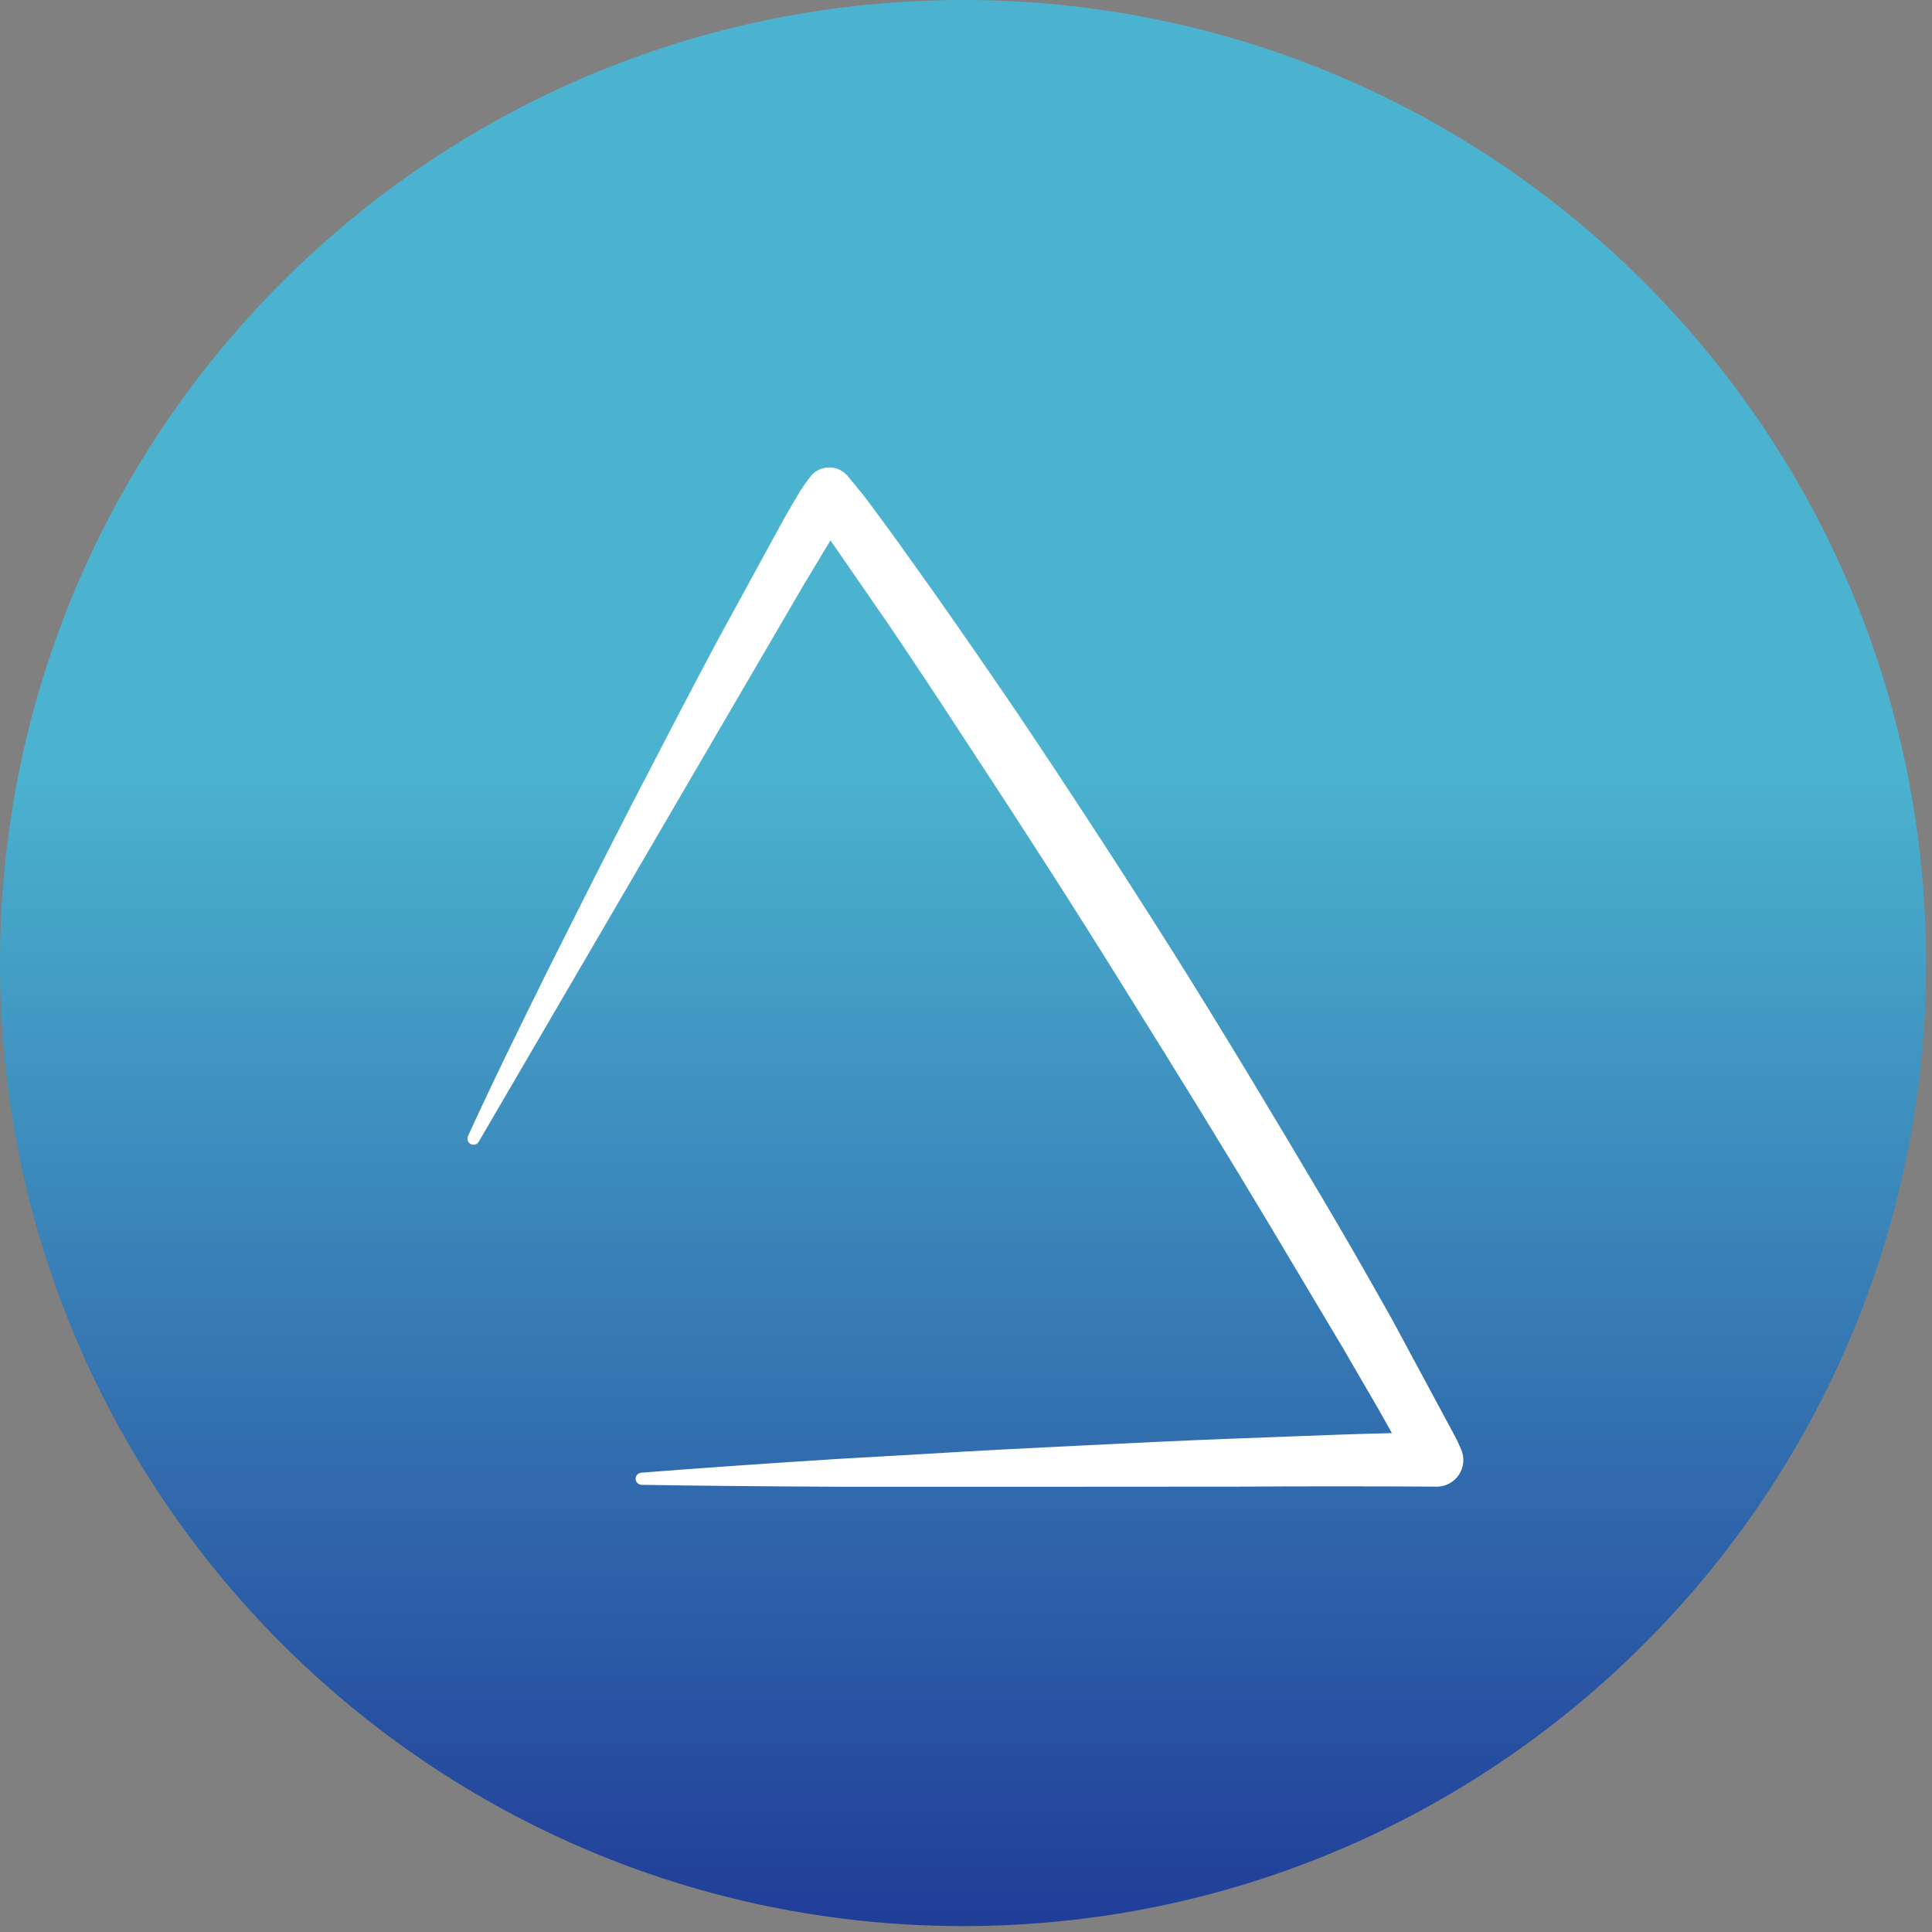 <svg width="62" height="62" viewBox="0 0 62 62" fill="none" xmlns="http://www.w3.org/2000/svg">
<rect x="0" y="0" width="62" height="62" fill="#808080" stroke="none"/>
<path d="M30.905 61.81C47.973 61.81 61.81 47.973 61.81 30.905C61.81 13.837 47.973 0 30.905 0C13.837 0 0 13.837 0 30.905C0 47.973 13.837 61.81 30.905 61.81Z" fill="url(#paint0_linear_2282_4608)"/>
<path d="M46.71 46.572L46.576 46.272L46.443 46.002L46.177 45.48L45.633 44.46L44.52 42.45C43.772 41.116 43.013 39.789 42.233 38.475C40.676 35.846 39.105 33.225 37.478 30.637C35.852 28.049 34.179 25.489 32.472 22.954C31.611 21.691 30.741 20.433 29.862 19.181L28.528 17.311L27.846 16.381C27.729 16.226 27.615 16.073 27.49 15.917L27.307 15.685L27.099 15.438L27.052 15.383C27.024 15.352 26.994 15.324 26.961 15.299C26.901 15.253 26.833 15.22 26.76 15.201C26.687 15.182 26.61 15.177 26.535 15.188C26.46 15.198 26.388 15.223 26.323 15.261C26.258 15.299 26.201 15.35 26.155 15.41C26.055 15.543 25.955 15.681 25.862 15.82L25.662 16.149C25.533 16.367 25.406 16.584 25.287 16.8L24.567 18.1L23.16 20.7C22.233 22.438 21.331 24.188 20.425 25.936C19.519 27.684 18.638 29.446 17.756 31.206C16.874 32.966 16.01 34.737 15.192 36.53L21.145 26.33L24.114 21.23L25.604 18.688L26.359 17.429C26.45 17.276 26.546 17.129 26.638 16.982L26.77 17.165L27.421 18.092L28.705 19.974C29.554 21.235 30.395 22.504 31.225 23.78C32.899 26.322 34.541 28.884 36.151 31.465C37.764 34.045 39.366 36.635 40.929 39.247L43.266 43.168L44.409 45.137L44.963 46.125L44.988 46.173C43.218 46.214 41.456 46.288 39.688 46.353C37.563 46.431 35.439 46.544 33.315 46.653C31.191 46.762 29.069 46.891 26.946 47.013C24.823 47.135 22.702 47.293 20.582 47.458C22.709 47.492 24.836 47.509 26.962 47.52H33.341L39.716 47.498C41.839 47.485 43.966 47.486 46.076 47.498H46.101C46.193 47.498 46.283 47.48 46.367 47.442C46.447 47.408 46.519 47.358 46.58 47.296C46.641 47.233 46.689 47.16 46.721 47.079C46.753 46.998 46.768 46.911 46.767 46.824C46.765 46.737 46.745 46.652 46.71 46.572V46.572Z" fill="white"/>
<path d="M33.349 47.712H26.97C24.421 47.699 22.453 47.68 20.585 47.65C20.536 47.648 20.49 47.628 20.455 47.593C20.42 47.558 20.4 47.511 20.398 47.461C20.396 47.412 20.413 47.364 20.446 47.326C20.479 47.289 20.524 47.266 20.574 47.261C22.49 47.111 24.514 46.969 26.942 46.815L28.717 46.715C30.248 46.624 31.78 46.532 33.317 46.459L34.436 46.403C36.158 46.317 37.936 46.227 39.692 46.163L40.859 46.119C42.127 46.071 43.395 46.019 44.668 45.99L44.246 45.238L43.103 43.271L40.767 39.352C39.42 37.101 37.948 34.702 35.992 31.573C34.508 29.182 32.897 26.673 31.068 23.893C30.168 22.511 29.345 21.267 28.551 20.093L26.651 17.341L26.53 17.541L25.774 18.8L15.364 36.638C15.339 36.681 15.298 36.714 15.25 36.727C15.201 36.742 15.151 36.737 15.106 36.714C15.062 36.691 15.027 36.651 15.01 36.604C14.994 36.556 14.997 36.505 15.018 36.459C15.859 34.616 16.776 32.764 17.584 31.13C18.435 29.43 19.34 27.63 20.253 25.857L20.62 25.149C21.405 23.636 22.189 22.123 22.991 20.618L25.12 16.718C25.24 16.501 25.368 16.282 25.499 16.062L25.693 15.734C25.793 15.582 25.893 15.441 25.999 15.305C26.06 15.224 26.136 15.156 26.223 15.105C26.311 15.054 26.407 15.021 26.507 15.007C26.608 14.993 26.71 15 26.808 15.025C26.906 15.051 26.997 15.096 27.078 15.157C27.121 15.19 27.161 15.227 27.197 15.269L27.642 15.809C27.742 15.932 27.831 16.055 27.925 16.178L28.684 17.209L30.019 19.081C30.839 20.246 31.692 21.481 32.63 22.857C34.289 25.324 35.977 27.911 37.641 30.546C39.361 33.282 41.011 36.046 42.399 38.389C43.083 39.541 43.811 40.805 44.688 42.368L46.749 46.199L46.887 46.508C46.945 46.638 46.969 46.78 46.958 46.922C46.946 47.063 46.9 47.2 46.823 47.319C46.746 47.438 46.64 47.536 46.515 47.604C46.391 47.672 46.251 47.708 46.109 47.708C43.929 47.695 41.79 47.695 39.724 47.708L33.349 47.712ZM25.322 47.312L26.971 47.322H33.348L39.722 47.301C41.788 47.288 43.931 47.289 46.085 47.301C46.157 47.309 46.231 47.295 46.295 47.261C46.407 47.211 46.495 47.119 46.539 47.005C46.583 46.891 46.58 46.764 46.531 46.652L46.267 46.086L45.458 44.55L44.348 42.543C43.473 40.984 42.748 39.722 42.064 38.573C40.678 36.232 39.029 33.473 37.311 30.739C35.65 28.107 33.967 25.524 32.311 23.061C31.375 21.688 30.523 20.455 29.705 19.292L27.617 16.398C27.527 16.278 27.437 16.158 27.341 16.038L26.904 15.507C26.886 15.487 26.867 15.469 26.845 15.452C26.765 15.392 26.664 15.366 26.564 15.38C26.465 15.393 26.375 15.446 26.314 15.526C26.214 15.656 26.114 15.791 26.027 15.926L25.837 16.245C25.709 16.462 25.584 16.677 25.466 16.891L24.746 18.191L23.338 20.791C22.538 22.291 21.755 23.805 20.972 25.317L20.606 26.024C19.693 27.794 18.787 29.597 17.938 31.292C17.774 31.624 17.604 31.966 17.432 32.315L26.199 17.329C26.283 17.188 26.369 17.053 26.455 16.918C26.473 16.888 26.498 16.863 26.528 16.843C26.558 16.824 26.591 16.812 26.626 16.807C26.658 16.802 26.691 16.805 26.722 16.815C26.753 16.826 26.782 16.844 26.804 16.868L27.588 17.98L28.875 19.864C29.675 21.045 30.495 22.291 31.396 23.674C33.227 26.453 34.839 28.968 36.326 31.362C38.282 34.492 39.756 36.893 41.105 39.147L43.442 43.068L45.169 46.08C45.183 46.11 45.19 46.142 45.189 46.175C45.188 46.208 45.179 46.24 45.163 46.269C45.146 46.297 45.122 46.321 45.094 46.339C45.066 46.356 45.034 46.366 45.002 46.368C43.623 46.4 42.249 46.452 40.876 46.504L39.708 46.548C37.958 46.612 36.179 46.702 34.458 46.788L33.337 46.844C31.806 46.917 30.276 47.008 28.745 47.1L26.972 47.2C26.402 47.238 25.851 47.274 25.322 47.309V47.312Z" fill="white"/>
<defs>
<linearGradient id="paint0_linear_2282_4608" x1="30.905" y1="0" x2="30.905" y2="61.81" gradientUnits="userSpaceOnUse">
<stop stop-color="#4DB8D1"/>
<stop offset="0" stop-color="#4BB3CF"/>
<stop offset="0.396" stop-color="#4BB3CF"/>
<stop offset="1" stop-color="#203D98"/>
</linearGradient>
</defs>
</svg>
